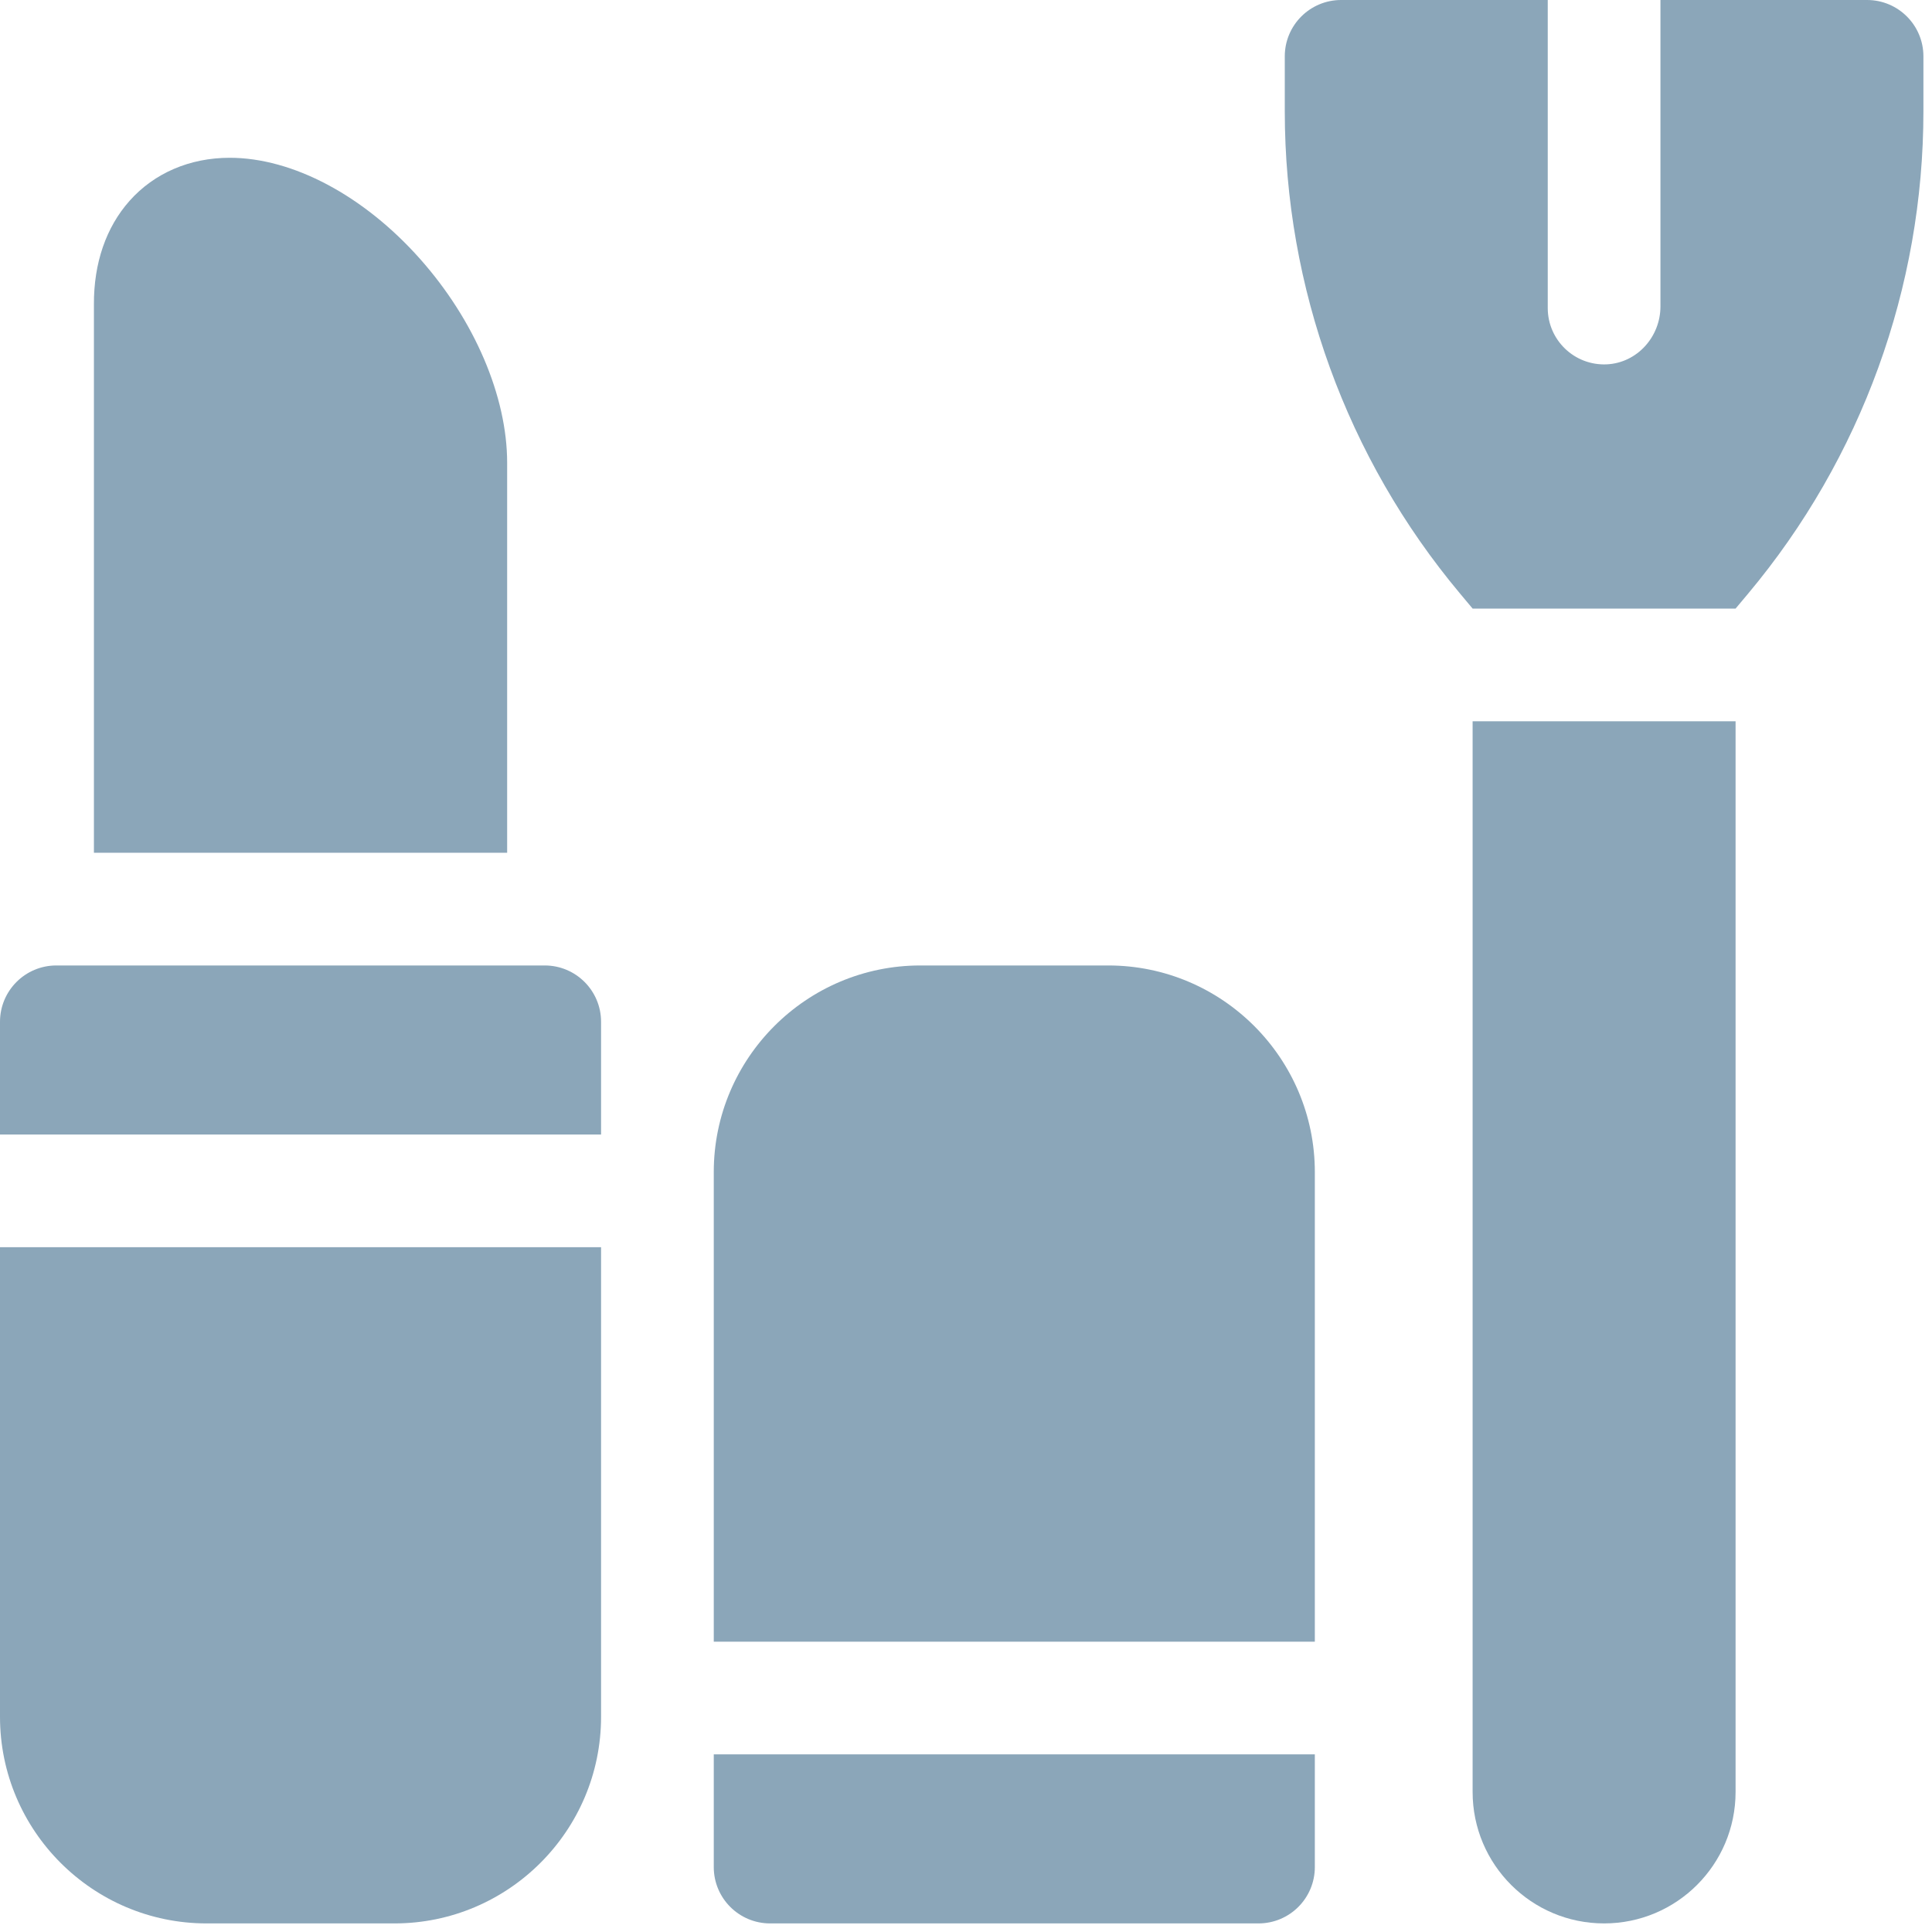 <?xml version="1.0" encoding="UTF-8"?>
<svg width="72px" height="72px" viewBox="0 0 72 72" version="1.1" xmlns="http://www.w3.org/2000/svg" xmlns:xlink="http://www.w3.org/1999/xlink">
    <title>F3959902-1A95-49BE-8E40-D5E658316541</title>
    <g id="Designs" stroke="none" stroke-width="1" fill="none" fill-rule="evenodd">
        <g id="Empty-State---Services" transform="translate(-684, -268)" fill="#8BA6B9" fill-rule="nonzero">
            <g id="Group-2" transform="translate(636, 220)">
                <g id="grooming-(1)" transform="translate(48, 48)">
                    <path d="M54.88,66.78 C54.88,69.486 57.074,71.68 59.78,71.68 C62.486,71.68 64.68,69.486 64.68,66.78 L64.68,26.88 L54.88,26.88 L54.88,66.78 Z" id="Path"></path>
                    <path d="M69.58,-3.97903925e-15 L61.88,-3.97903925e-15 L61.88,11.421 C61.88,12.551 61.011,13.524 59.881,13.578 C58.676,13.634 57.68,12.673 57.68,11.48 L57.68,-3.97903925e-15 L49.98,-3.97903925e-15 C48.82,-3.97903925e-15 47.88,0.94 47.88,2.1 L47.88,4.145 C47.88,10.716 50.191,17.078 54.408,22.116 L54.88,22.68 L64.68,22.68 L65.152,22.117 C69.369,17.078 71.68,10.716 71.68,4.145 L71.68,2.1 C71.68,0.94 70.74,-3.97903925e-15 69.58,-3.97903925e-15 Z" id="Path"></path>
                    <path d="M41.3,35.98 L34.3,35.98 C30.054,35.98 26.6,39.434 26.6,43.68 L26.6,61.18 L49,61.18 L49,43.68 C49,39.434 45.546,35.98 41.3,35.98 Z" id="Path"></path>
                    <path d="M26.6,69.58 C26.6,70.74 27.54,71.68 28.7,71.68 L46.9,71.68 C48.06,71.68 49,70.74 49,69.58 L49,65.38 L26.6,65.38 L26.6,69.58 Z" id="Path"></path>
                    <path d="M18.9,17.249 C18.9,14.776 17.685,11.933 15.65,9.644 C13.555,7.287 10.905,5.88 8.56,5.88 C7.073,5.88 5.748,6.45 4.829,7.484 C3.953,8.469 3.494,9.803 3.5,11.342 L3.5,31.78 L18.9,31.78 L18.9,17.249 Z" id="Path"></path>
                    <path d="M20.3,35.98 L2.1,35.98 C0.94,35.98 0,36.92 0,38.08 L0,42.28 L22.4,42.28 L22.4,38.08 C22.4,36.92 21.46,35.98 20.3,35.98 Z" id="Path"></path>
                    <path d="M0,63.98 C0,68.226 3.454,71.68 7.7,71.68 L14.7,71.68 C18.946,71.68 22.4,68.226 22.4,63.98 L22.4,46.48 L0,46.48 L0,63.98 Z" id="Path"></path>
                </g>
            </g>
        </g>
    </g>
</svg>